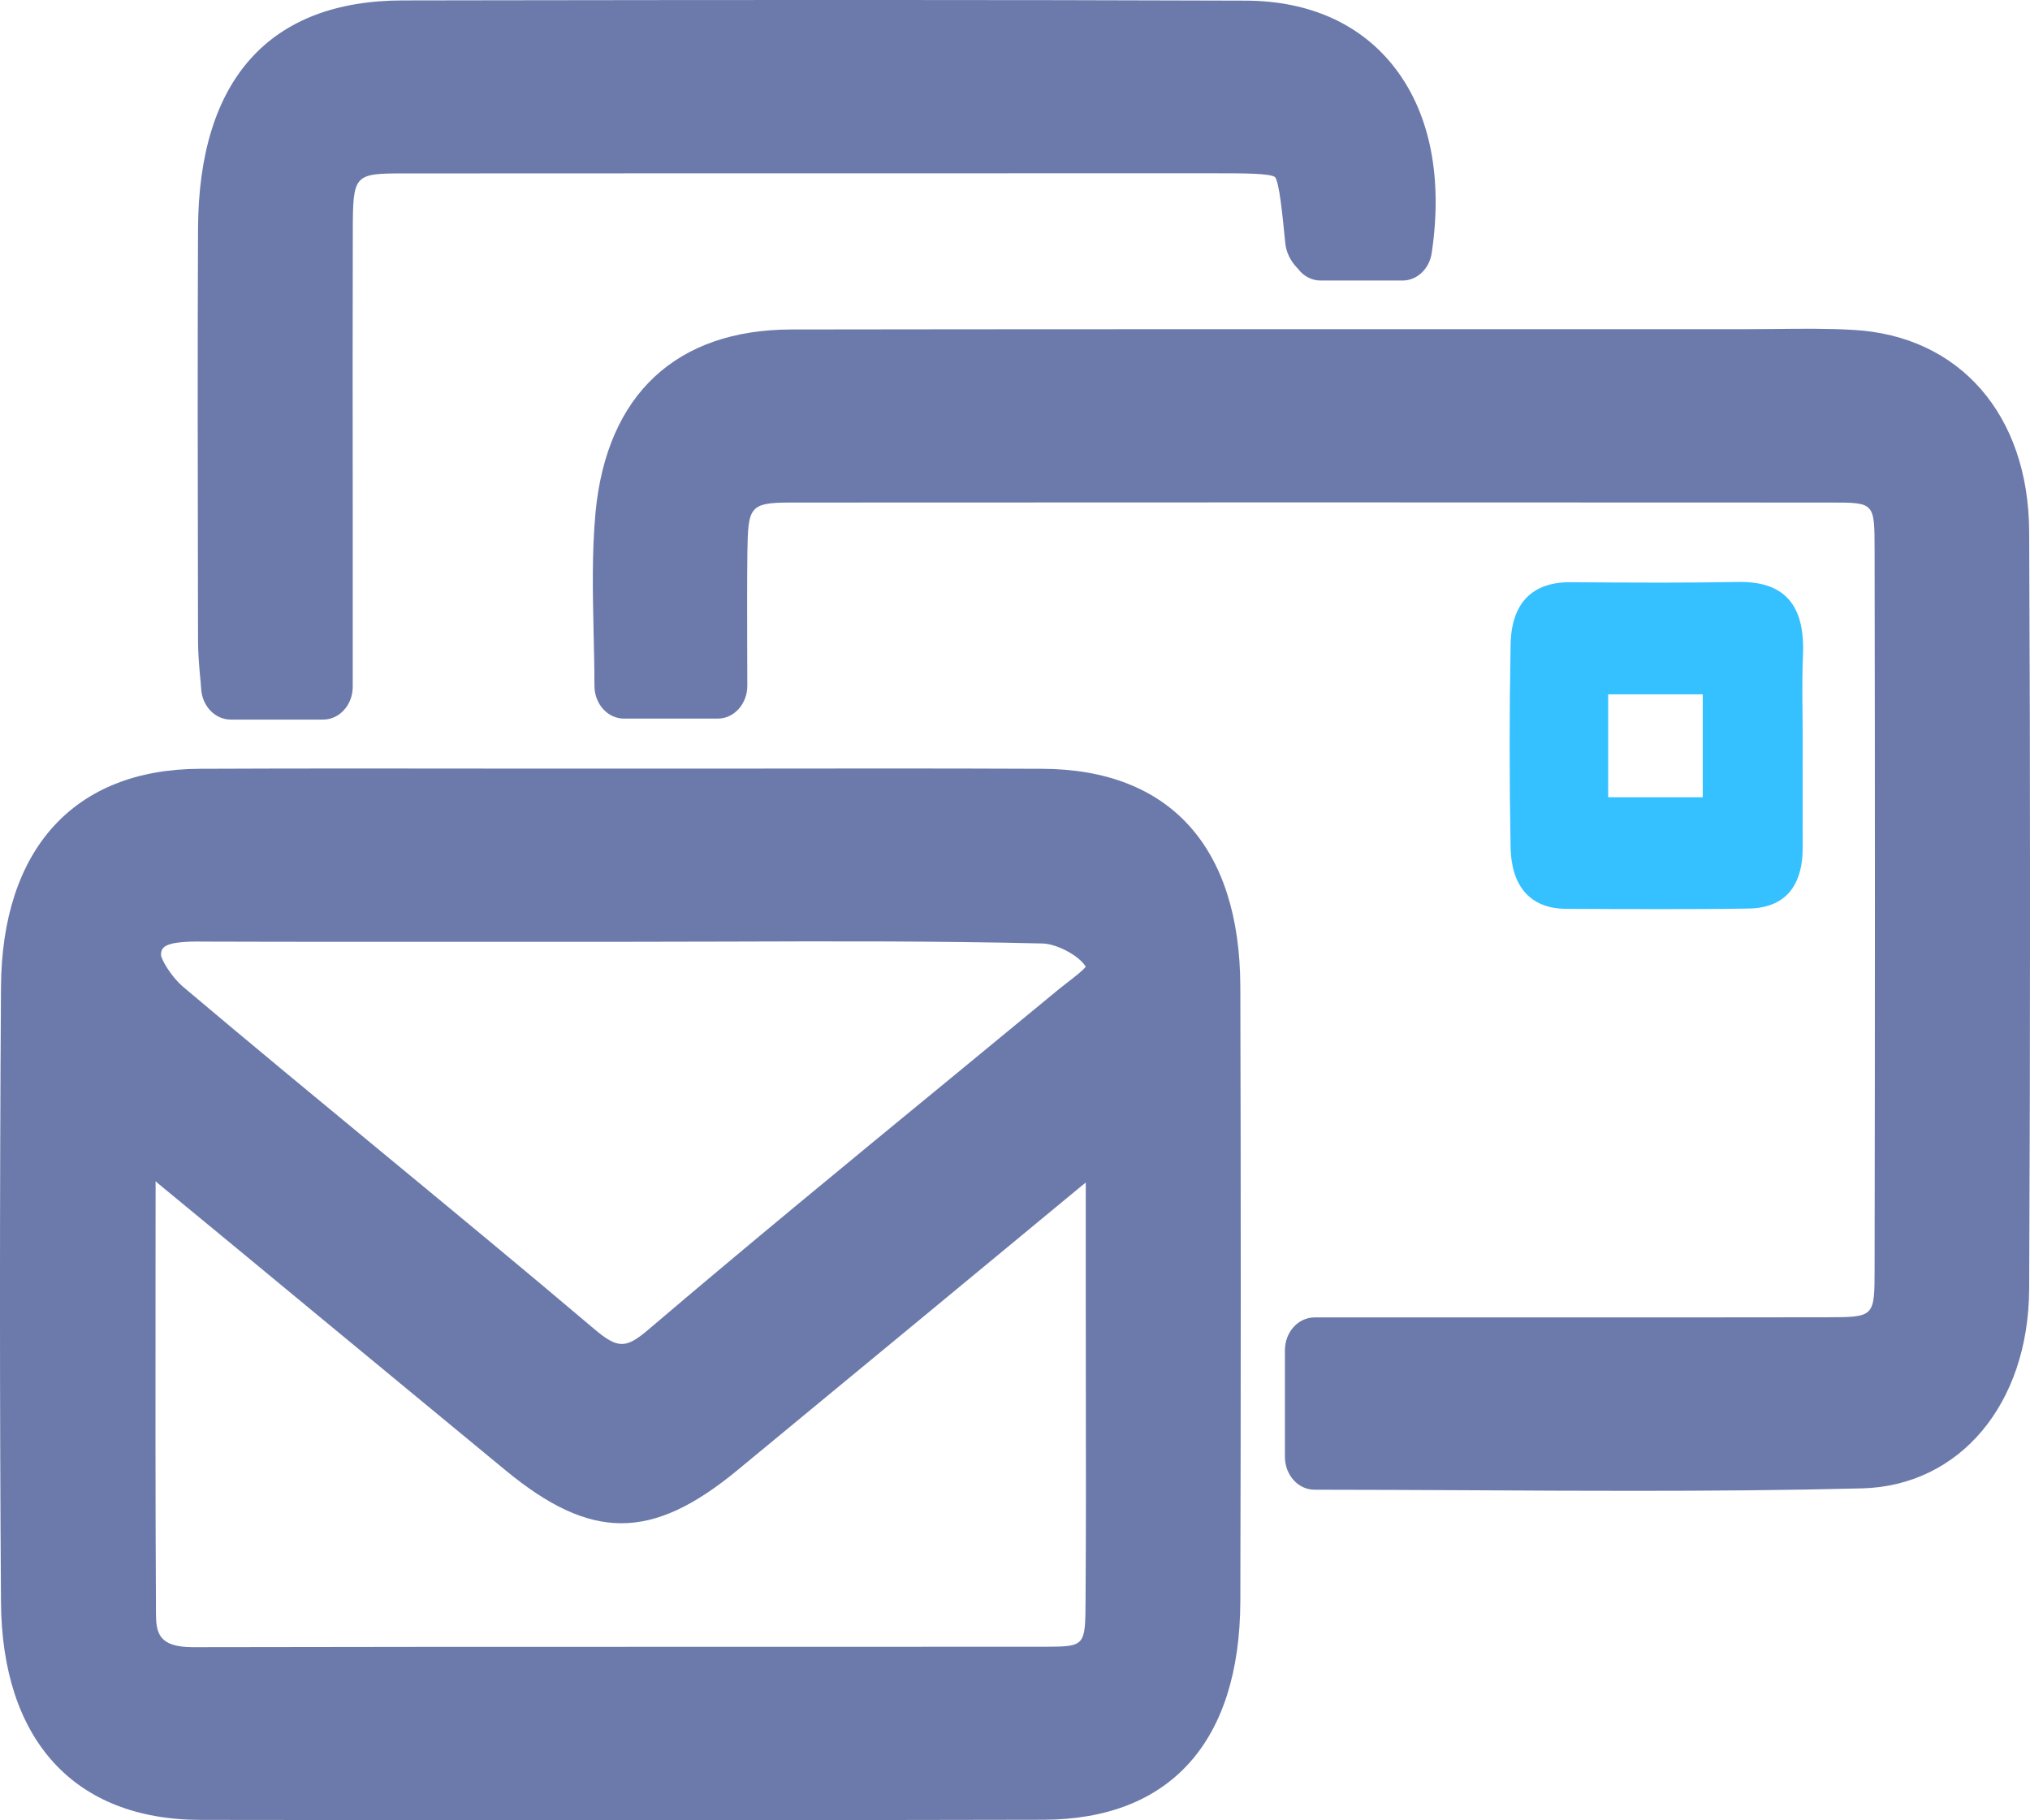 <svg xmlns="http://www.w3.org/2000/svg" width="29" height="26" viewBox="0 0 29 26" fill="none"> 
  <g clip-path="url(#clip0_9149_19951)">
    <path d="M8.905 11.448C10.901 11.448 12.895 11.442 14.89 11.45C16.469 11.456 17.292 12.358 17.296 14.092C17.304 17.017 17.303 19.941 17.296 22.865C17.292 24.608 16.474 25.517 14.902 25.52C10.888 25.528 6.876 25.528 2.863 25.52C1.299 25.517 0.447 24.606 0.436 22.878C0.416 19.953 0.418 17.029 0.436 14.105C0.446 12.372 1.294 11.456 2.852 11.45C4.87 11.441 6.887 11.448 8.905 11.448ZM15.932 16.004C15.596 16.256 15.386 16.402 15.189 16.565C13.549 17.917 11.914 19.276 10.272 20.625C9.199 21.508 8.546 21.504 7.472 20.618C5.812 19.253 4.158 17.879 2.499 16.512C2.306 16.352 2.099 16.212 1.8 15.989C1.8 18.451 1.793 20.745 1.804 23.04C1.807 23.718 2.16 23.996 2.761 23.994C6.821 23.985 10.88 23.993 14.94 23.987C15.735 23.985 15.923 23.767 15.929 22.859C15.939 21.423 15.932 19.986 15.932 18.55C15.932 17.757 15.932 16.96 15.932 16.004ZM8.913 12.98C6.893 12.98 4.875 12.985 2.856 12.977C2.406 12.976 1.926 13.016 1.876 13.597C1.852 13.874 2.127 14.274 2.364 14.475C4.307 16.116 6.284 17.71 8.228 19.355C8.697 19.751 9.025 19.784 9.513 19.369C11.45 17.719 13.423 16.12 15.384 14.5C15.68 14.255 16.137 14.004 15.857 13.54C15.68 13.247 15.231 13.01 14.9 13.002C12.903 12.955 10.908 12.98 8.913 12.98Z" fill="#6C7AAB"/>
    <path d="M8.913 25.998C6.929 25.998 4.908 25.997 2.863 25.994C1.065 25.991 0.028 24.857 0.014 22.884C-0.005 20.059 -0.005 17.104 0.014 14.103C0.025 12.127 1.059 10.989 2.85 10.981C4.265 10.975 5.704 10.976 7.095 10.978C8.298 10.979 9.502 10.979 10.705 10.978C12.078 10.976 13.496 10.975 14.892 10.981C16.709 10.989 17.713 12.094 17.719 14.092C17.727 16.944 17.727 19.897 17.719 22.869C17.713 24.88 16.714 25.989 14.903 25.992C12.956 25.997 10.955 25.998 8.913 25.998ZM5.29 11.917C4.48 11.917 3.662 11.919 2.855 11.922C1.522 11.928 0.869 12.643 0.861 14.109C0.842 17.104 0.842 20.055 0.861 22.876C0.871 24.338 1.526 25.05 2.866 25.051C7.013 25.059 11.063 25.058 14.903 25.051C16.245 25.048 16.872 24.354 16.875 22.865C16.882 19.895 16.882 16.944 16.875 14.094C16.871 12.617 16.241 11.925 14.891 11.92C13.496 11.916 12.078 11.917 10.707 11.919C9.502 11.92 8.298 11.92 7.095 11.919C6.5 11.917 5.897 11.917 5.29 11.917ZM2.757 24.468C1.888 24.468 1.386 23.951 1.382 23.046C1.374 21.39 1.375 19.751 1.376 18.017C1.376 17.352 1.378 16.679 1.378 15.993C1.378 15.819 1.464 15.66 1.602 15.577C1.74 15.495 1.906 15.505 2.036 15.601C2.137 15.676 2.228 15.742 2.311 15.801C2.474 15.921 2.615 16.022 2.752 16.135C3.521 16.769 4.289 17.404 5.057 18.039C5.946 18.774 6.834 19.508 7.725 20.242C8.651 21.004 9.102 21.006 10.023 20.248C10.979 19.463 11.931 18.674 12.885 17.887C13.57 17.321 14.254 16.755 14.94 16.19C15.077 16.077 15.216 15.975 15.391 15.845C15.481 15.778 15.583 15.704 15.698 15.616C15.828 15.519 15.995 15.51 16.134 15.59C16.272 15.671 16.358 15.831 16.358 16.005V18.555C16.358 18.981 16.358 19.409 16.359 19.836C16.36 20.828 16.362 21.856 16.355 22.867C16.348 24.027 15.964 24.46 14.943 24.462C13.143 24.465 11.344 24.465 9.543 24.463C7.284 24.463 5.023 24.463 2.763 24.468C2.762 24.468 2.759 24.468 2.757 24.468ZM2.223 16.872C2.223 17.258 2.223 17.639 2.222 18.019C2.221 19.751 2.219 21.388 2.228 23.041C2.229 23.326 2.268 23.527 2.756 23.527C2.757 23.527 2.759 23.527 2.76 23.527C5.021 23.522 7.282 23.522 9.541 23.522C11.341 23.522 13.14 23.522 14.94 23.521C15.504 23.519 15.504 23.508 15.508 22.861C15.515 21.854 15.514 20.83 15.512 19.839C15.512 19.411 15.511 18.983 15.511 18.556V16.891C15.487 16.91 15.464 16.929 15.442 16.946C14.757 17.511 14.072 18.077 13.389 18.643C12.434 19.431 11.48 20.22 10.525 21.007C9.307 22.008 8.444 22.008 7.222 21.001C6.331 20.267 5.442 19.532 4.553 18.798C3.785 18.163 3.018 17.528 2.249 16.896C2.24 16.885 2.232 16.879 2.223 16.872ZM8.885 20.139C8.59 20.139 8.294 20.002 7.973 19.731C6.981 18.89 5.961 18.048 4.974 17.235C4.033 16.457 3.06 15.654 2.109 14.851C1.863 14.643 1.41 14.105 1.455 13.554C1.544 12.504 2.498 12.508 2.858 12.508C4.341 12.515 5.825 12.513 7.309 12.511H8.913C9.412 12.511 9.912 12.51 10.411 12.508C11.883 12.504 13.408 12.499 14.909 12.537C15.332 12.548 15.934 12.828 16.208 13.281C16.685 14.069 16.004 14.594 15.749 14.791C15.709 14.821 15.673 14.851 15.636 14.881C15.105 15.32 14.572 15.757 14.04 16.195C12.633 17.351 11.18 18.544 9.771 19.745C9.462 20.007 9.174 20.139 8.885 20.139ZM2.841 13.448C2.315 13.448 2.307 13.542 2.299 13.64C2.308 13.713 2.45 13.956 2.622 14.1C3.569 14.9 4.54 15.701 5.48 16.477C6.468 17.293 7.49 18.136 8.486 18.98C8.823 19.265 8.938 19.267 9.258 18.995C10.673 17.79 12.13 16.593 13.539 15.436C14.072 14.998 14.603 14.561 15.134 14.123C15.177 14.089 15.222 14.053 15.268 14.018C15.343 13.96 15.46 13.871 15.511 13.808C15.511 13.807 15.509 13.807 15.509 13.805C15.415 13.65 15.099 13.481 14.893 13.476C13.404 13.44 11.885 13.444 10.416 13.449C9.916 13.451 9.416 13.452 8.916 13.452H7.312C5.827 13.452 4.341 13.454 2.856 13.449C2.85 13.448 2.846 13.448 2.841 13.448Z" fill="#6C7AAB"/>
    <path d="M18.779 20.813C18.779 20.272 18.779 19.836 18.779 19.291C19.054 19.291 19.303 19.291 19.551 19.291C21.734 19.291 23.918 19.295 26.101 19.29C27.02 19.288 27.2 19.105 27.202 18.127C27.207 14.703 27.207 11.282 27.202 7.859C27.2 6.91 27.016 6.713 26.157 6.713C21.204 6.709 16.249 6.709 11.296 6.713C10.486 6.713 10.267 6.967 10.255 7.885C10.246 8.508 10.253 9.129 10.253 9.799C9.784 9.799 9.377 9.799 8.914 9.799C8.914 8.972 8.852 8.163 8.929 7.37C9.067 5.922 9.901 5.182 11.31 5.181C15.842 5.174 20.373 5.177 24.905 5.179C25.422 5.179 25.939 5.159 26.453 5.187C27.733 5.257 28.559 6.175 28.566 7.599C28.584 11.204 28.583 14.808 28.566 18.415C28.559 19.778 27.788 20.765 26.587 20.794C24.007 20.855 21.427 20.813 18.779 20.813Z" fill="#6C7AAB"/>
    <path d="M23.355 21.294C22.608 21.294 21.854 21.291 21.083 21.286C20.319 21.283 19.552 21.278 18.779 21.278C18.545 21.278 18.356 21.068 18.356 20.808V19.287C18.356 19.027 18.545 18.817 18.779 18.817H21.517C23.044 18.817 24.573 18.818 26.101 18.815C26.779 18.813 26.779 18.813 26.78 18.122C26.786 14.652 26.786 11.199 26.78 7.856C26.779 7.178 26.779 7.178 26.159 7.178C21.067 7.175 16.067 7.175 11.297 7.178C10.704 7.178 10.687 7.24 10.677 7.889C10.672 8.311 10.673 8.731 10.674 9.175C10.674 9.377 10.676 9.584 10.676 9.794C10.676 10.054 10.487 10.264 10.253 10.264H8.914C8.68 10.264 8.492 10.054 8.492 9.794C8.492 9.54 8.486 9.287 8.48 9.037C8.468 8.474 8.454 7.892 8.508 7.315C8.669 5.634 9.664 4.707 11.31 4.706C14.644 4.701 17.977 4.702 21.311 4.702H24.905C25.061 4.701 25.21 4.701 25.364 4.699C25.726 4.695 26.101 4.69 26.474 4.712C27.994 4.795 28.98 5.925 28.988 7.591C29.005 11.13 29.005 14.771 28.988 18.412C28.98 20.055 27.996 21.225 26.596 21.259C25.509 21.286 24.439 21.294 23.355 21.294ZM19.201 20.339C19.833 20.341 20.461 20.344 21.086 20.345C22.973 20.353 24.755 20.363 26.575 20.319C27.52 20.297 28.134 19.546 28.14 18.407C28.157 14.769 28.158 11.131 28.14 7.597C28.134 6.438 27.495 5.712 26.429 5.653C26.081 5.634 25.719 5.639 25.37 5.642C25.213 5.643 25.061 5.642 24.902 5.645H21.308C17.976 5.643 14.641 5.643 11.309 5.648C10.102 5.65 9.46 6.228 9.347 7.417C9.298 7.931 9.31 8.456 9.323 9.013C9.326 9.116 9.329 9.222 9.33 9.325H9.829C9.829 9.276 9.829 9.228 9.829 9.179C9.828 8.731 9.826 8.306 9.832 7.875C9.849 6.699 10.259 6.239 11.296 6.239C16.066 6.236 21.066 6.234 26.159 6.239C27.254 6.241 27.623 6.648 27.626 7.856C27.631 11.199 27.631 14.653 27.626 18.125C27.623 19.359 27.254 19.756 26.102 19.757C24.573 19.761 23.044 19.761 21.517 19.759H19.203V20.339H19.201Z" fill="#6C7AAB"/>
    <path d="M20.034 3.537C19.648 3.537 19.256 3.537 18.864 3.537C18.835 3.498 18.784 3.46 18.78 3.418C18.639 2.006 18.639 2.006 17.379 2.006C13.508 2.006 9.637 2.005 5.766 2.008C4.82 2.008 4.617 2.234 4.615 3.295C4.612 5.174 4.615 7.052 4.615 8.932C4.615 9.213 4.615 9.494 4.615 9.807C4.145 9.807 3.755 9.807 3.294 9.807C3.279 9.588 3.251 9.365 3.251 9.141C3.248 7.182 3.242 5.226 3.251 3.267C3.259 1.382 4.072 0.476 5.756 0.474C9.768 0.47 13.78 0.463 17.791 0.477C19.438 0.484 20.31 1.682 20.034 3.537Z" fill="#6C7AAB"/>
    <path d="M4.616 10.278H3.296C3.074 10.278 2.891 10.088 2.874 9.844C2.87 9.778 2.864 9.71 2.857 9.645C2.843 9.485 2.829 9.318 2.829 9.143L2.828 8.589C2.825 6.846 2.821 5.042 2.829 3.267C2.838 1.135 3.851 0.007 5.758 0.006L7.05 0.004C10.571 -0.001 14.213 -0.004 17.795 0.009C18.715 0.012 19.455 0.349 19.937 0.983C20.433 1.636 20.612 2.546 20.453 3.614C20.419 3.841 20.243 4.007 20.036 4.007H18.866C18.741 4.007 18.622 3.946 18.542 3.838C18.494 3.788 18.381 3.669 18.361 3.47C18.319 3.046 18.276 2.61 18.215 2.529C18.14 2.475 17.754 2.475 17.381 2.475H15.23C12.076 2.475 8.923 2.475 5.769 2.477C5.056 2.477 5.042 2.493 5.04 3.295C5.037 4.602 5.037 5.908 5.039 7.214V9.809C5.039 10.068 4.85 10.278 4.616 10.278ZM3.683 9.337H4.195V7.214C4.195 5.906 4.193 4.6 4.196 3.292C4.199 1.98 4.596 1.536 5.77 1.536C8.924 1.535 12.078 1.535 15.233 1.535H17.384C18.759 1.535 19.01 1.699 19.172 3.065H19.661C19.692 2.455 19.568 1.95 19.293 1.589C18.976 1.172 18.457 0.951 17.794 0.948C14.211 0.937 10.571 0.94 7.051 0.943L5.759 0.945C4.305 0.947 3.682 1.641 3.675 3.27C3.668 5.042 3.671 6.844 3.673 8.586L3.675 9.141C3.676 9.206 3.679 9.27 3.683 9.337Z" fill="#6C7AAB"/>
    <path d="M23.737 12.513C23.304 12.513 22.873 12.512 22.44 12.508H22.375C22.102 12.507 22.008 12.402 22.002 12.09C21.984 11.13 21.984 10.161 22.002 9.214C22.008 8.929 22.074 8.784 22.426 8.784C22.863 8.788 23.293 8.791 23.721 8.791C24.093 8.791 24.465 8.789 24.836 8.781H24.863C25.054 8.781 25.192 8.82 25.255 8.891C25.317 8.962 25.343 9.118 25.335 9.33C25.322 9.625 25.325 9.917 25.328 10.2C25.329 10.335 25.331 10.469 25.331 10.603L25.329 10.928C25.328 11.317 25.328 11.707 25.329 12.096C25.331 12.413 25.255 12.501 24.971 12.505C24.56 12.512 24.148 12.513 23.737 12.513ZM22.974 9.445C22.74 9.445 22.552 9.655 22.552 9.915V11.386C22.552 11.646 22.74 11.856 22.974 11.856H24.326C24.56 11.856 24.749 11.646 24.749 11.386V9.915C24.749 9.655 24.56 9.445 24.326 9.445H22.974Z" fill="#6C7AAB"/>
    <path d="M24.862 8.312C24.851 8.312 24.841 8.312 24.83 8.312C24.461 8.319 24.091 8.322 23.722 8.322C23.294 8.322 22.865 8.319 22.438 8.316C22.434 8.316 22.431 8.316 22.427 8.316C21.89 8.316 21.591 8.612 21.58 9.206C21.562 10.171 21.562 11.138 21.58 12.102C21.59 12.653 21.856 12.979 22.373 12.981C22.827 12.984 23.281 12.985 23.735 12.985C24.149 12.985 24.563 12.984 24.978 12.977C25.484 12.97 25.756 12.676 25.753 12.095C25.75 11.599 25.753 11.104 25.753 10.607C25.754 10.19 25.739 9.771 25.757 9.354C25.787 8.636 25.488 8.312 24.862 8.312ZM22.974 11.387C22.974 10.903 22.974 10.444 22.974 9.917C23.404 9.917 23.832 9.917 24.325 9.917C24.325 10.364 24.325 10.843 24.325 11.387C23.907 11.387 23.46 11.387 22.974 11.387Z" fill="#35C0FF"/>
  </g>
  <defs>
    <clipPath id="clip0_9149_19951">
      <rect width="29" height="26" fill="white"/>
    </clipPath>
  </defs>
</svg>
